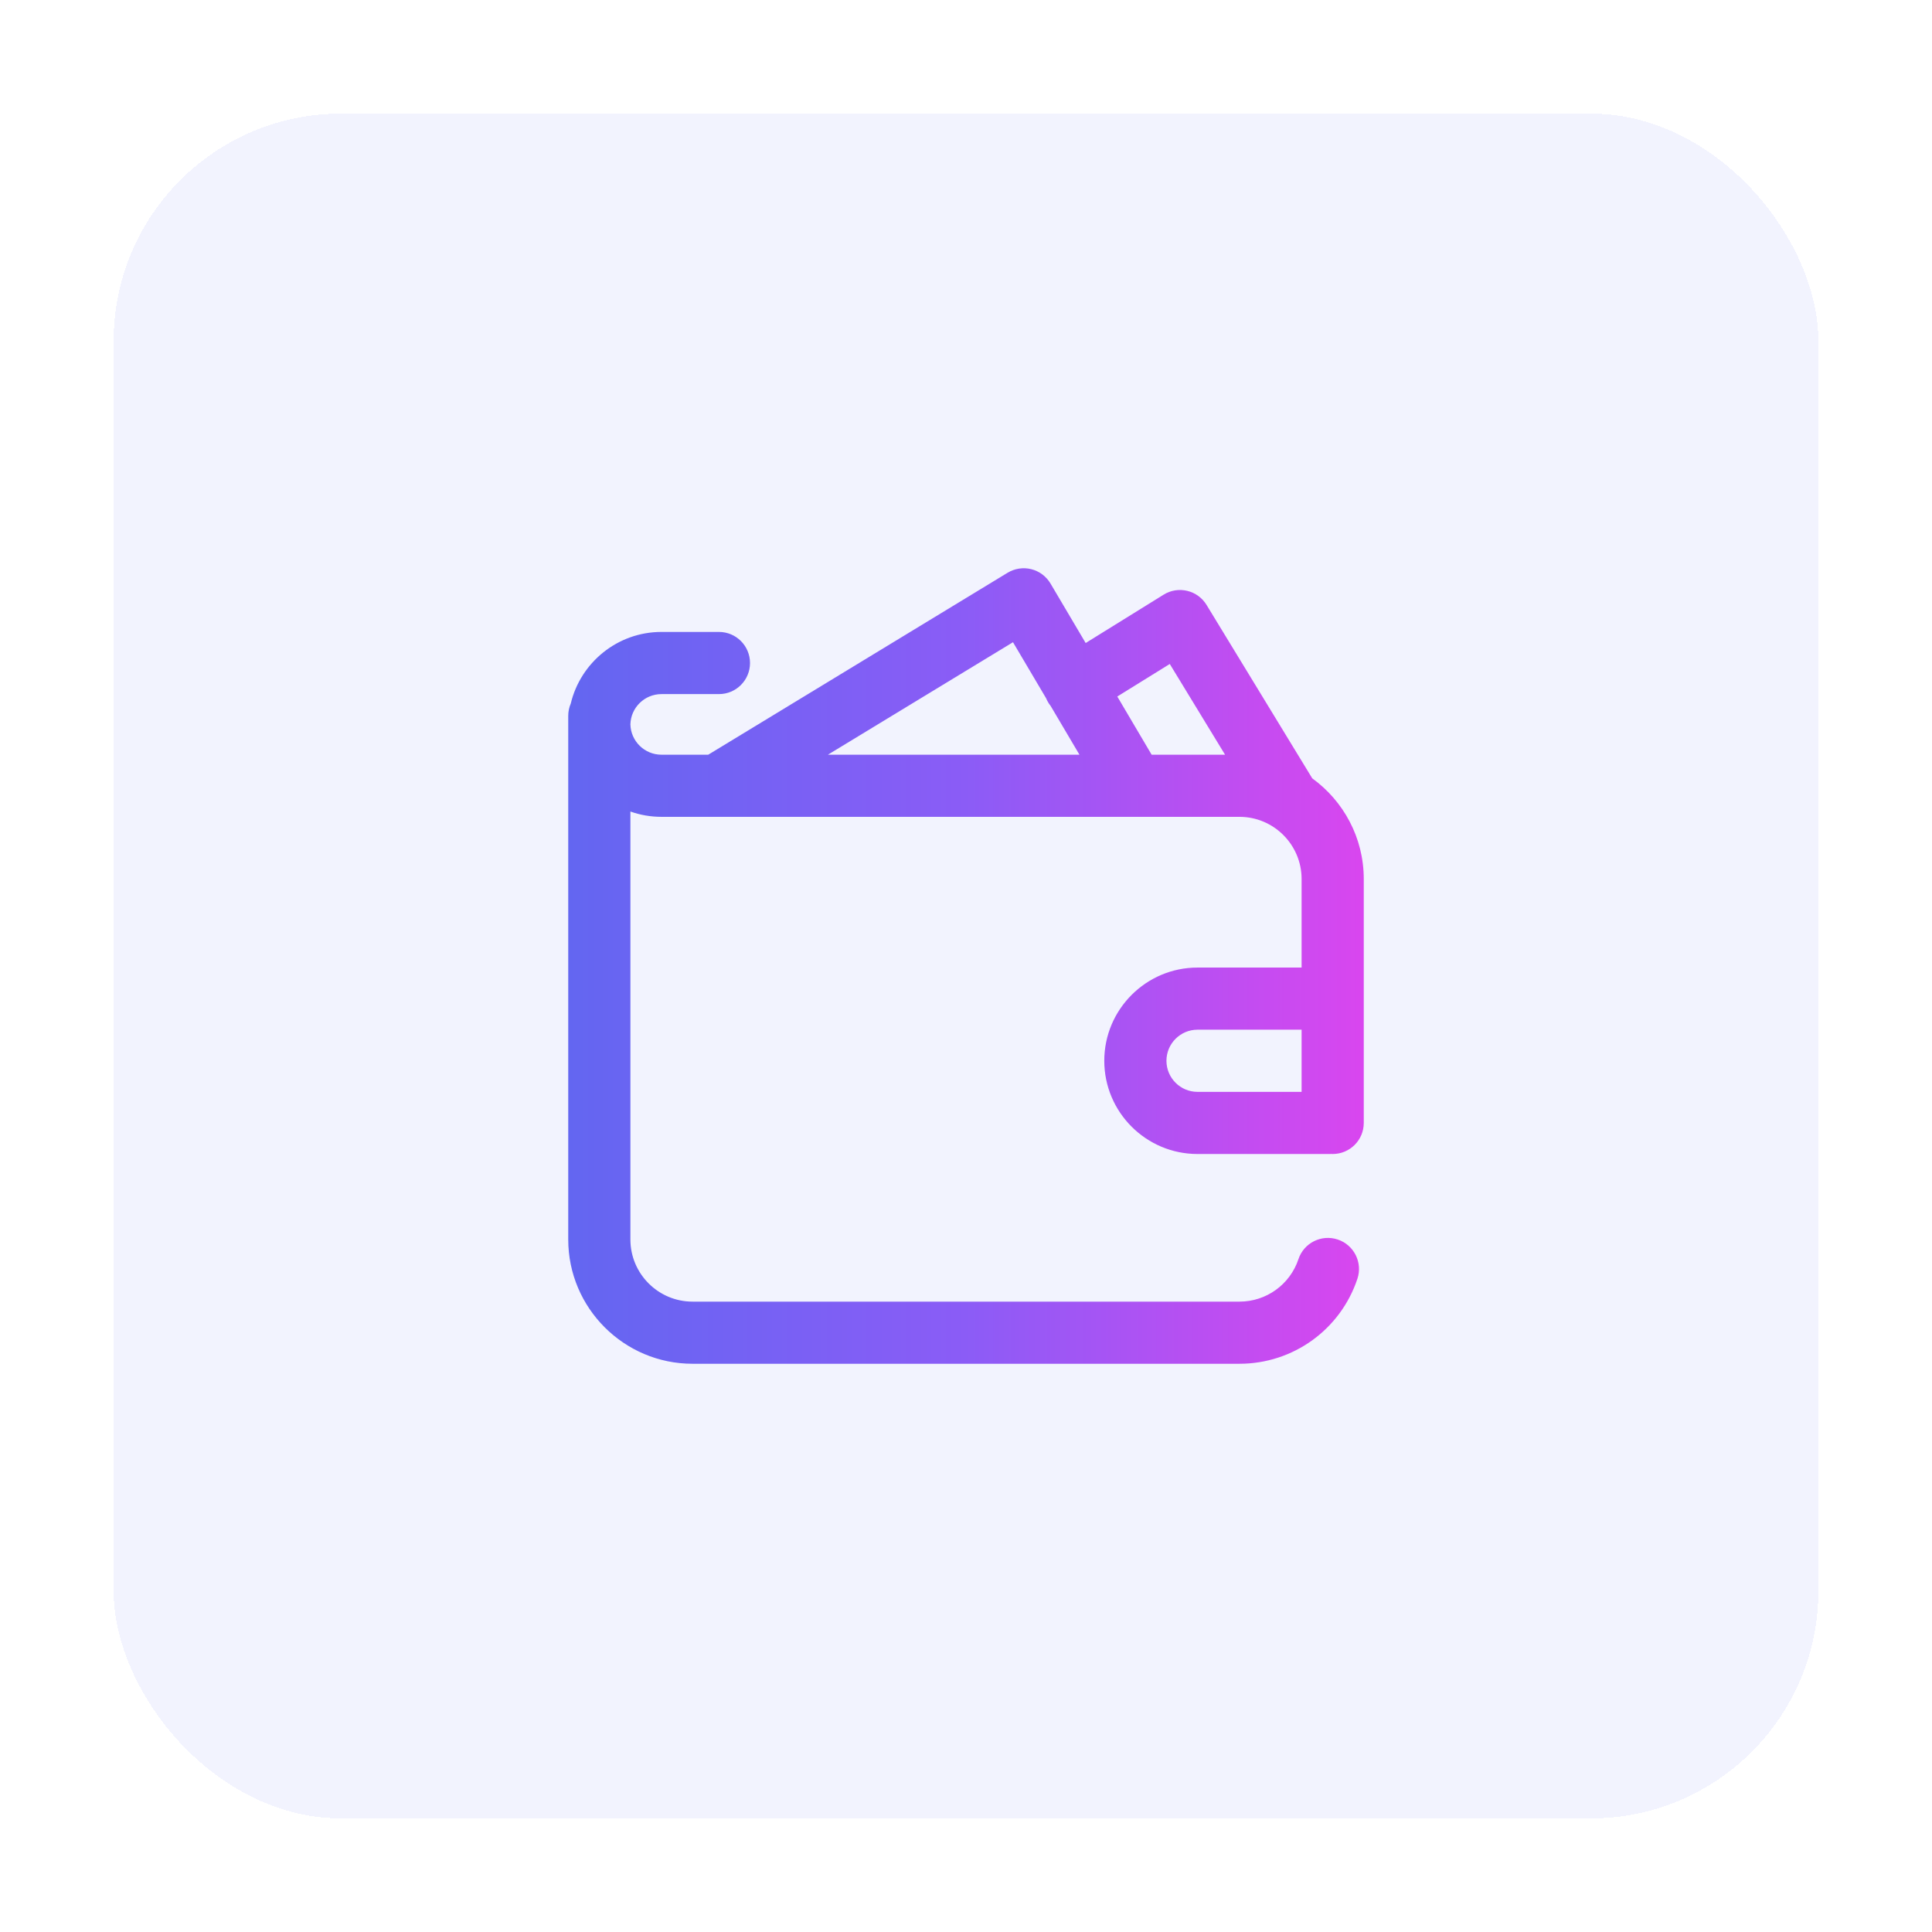 <svg width="68" height="68" viewBox="0 0 68 68" fill="none" xmlns="http://www.w3.org/2000/svg">
<g filter="url(#filter0_d_4634_10139)">
<rect x="4" width="60" height="60" rx="8" fill="#6366F1" fill-opacity="0.08" shape-rendering="crispEdges"/>
<g clip-path="url(#clip0_4634_10139)">
<path d="M42.148 30.055C40.339 30.055 38.867 31.527 38.867 33.336C38.867 35.146 40.339 36.617 42.148 36.617H46.797C46.815 36.617 46.834 36.616 46.852 36.615C46.87 36.616 46.888 36.617 46.906 36.617C47.51 36.617 48 36.128 48 35.524V26.938C48 25.482 47.284 24.19 46.187 23.395L42.466 17.29C42.314 17.041 42.069 16.863 41.786 16.796C41.502 16.728 41.203 16.776 40.956 16.93L38.212 18.632L36.974 16.538C36.825 16.286 36.582 16.104 36.298 16.033C36.014 15.962 35.714 16.008 35.464 16.159L24.928 22.563H23.281C22.687 22.563 22.202 22.087 22.188 21.496C22.202 20.906 22.687 20.43 23.281 20.43H25.305C25.909 20.43 26.398 19.94 26.398 19.336C26.398 18.732 25.909 18.242 25.305 18.242H23.281C21.734 18.242 20.433 19.32 20.089 20.763C20.032 20.896 20 21.042 20 21.196V21.469V21.524V39.625C20 42.038 21.963 44 24.375 44H43.625C45.511 44 47.179 42.799 47.776 41.01C47.967 40.437 47.657 39.818 47.084 39.627C46.511 39.436 45.892 39.745 45.701 40.318C45.403 41.212 44.568 41.813 43.625 41.813H24.375C23.169 41.813 22.188 40.831 22.188 39.625V24.563C22.53 24.684 22.898 24.75 23.281 24.75H43.625C44.831 24.75 45.812 25.732 45.812 26.938V30.055H42.148ZM45.812 34.43H42.148C41.545 34.43 41.055 33.939 41.055 33.336C41.055 32.733 41.545 32.242 42.148 32.242H45.812V34.43ZM29.14 22.563L35.654 18.604L36.819 20.575C36.841 20.629 36.867 20.682 36.899 20.733C36.922 20.771 36.949 20.807 36.976 20.841L37.993 22.563H29.14ZM40.534 22.563L39.325 20.515L41.172 19.37L43.118 22.563H40.534Z" fill="url(#paint0_linear_4634_10139)"/>
</g>
</g>
<defs>
<filter id="filter0_d_4634_10139" x="0" y="0" width="68" height="68" filterUnits="userSpaceOnUse" color-interpolation-filters="sRGB">
<feFlood flood-opacity="0" result="BackgroundImageFix"/>
<feColorMatrix in="SourceAlpha" type="matrix" values="0 0 0 0 0 0 0 0 0 0 0 0 0 0 0 0 0 0 127 0" result="hardAlpha"/>
<feOffset dy="4"/>
<feGaussianBlur stdDeviation="2"/>
<feComposite in2="hardAlpha" operator="out"/>
<feColorMatrix type="matrix" values="0 0 0 0 0 0 0 0 0 0 0 0 0 0 0 0 0 0 0.25 0"/>
<feBlend mode="normal" in2="BackgroundImageFix" result="effect1_dropShadow_4634_10139"/>
<feBlend mode="normal" in="SourceGraphic" in2="effect1_dropShadow_4634_10139" result="shape"/>
</filter>
<linearGradient id="paint0_linear_4634_10139" x1="20" y1="30.067" x2="48" y2="30.067" gradientUnits="userSpaceOnUse">
<stop stop-color="#6366F1"/>
<stop offset="0.5" stop-color="#8B5CF6"/>
<stop offset="1" stop-color="#D946EF"/>
</linearGradient>
<clipPath id="clip0_4634_10139">
<rect width="28" height="28" fill="white" transform="translate(20 16)"/>
</clipPath>
</defs>
</svg>
